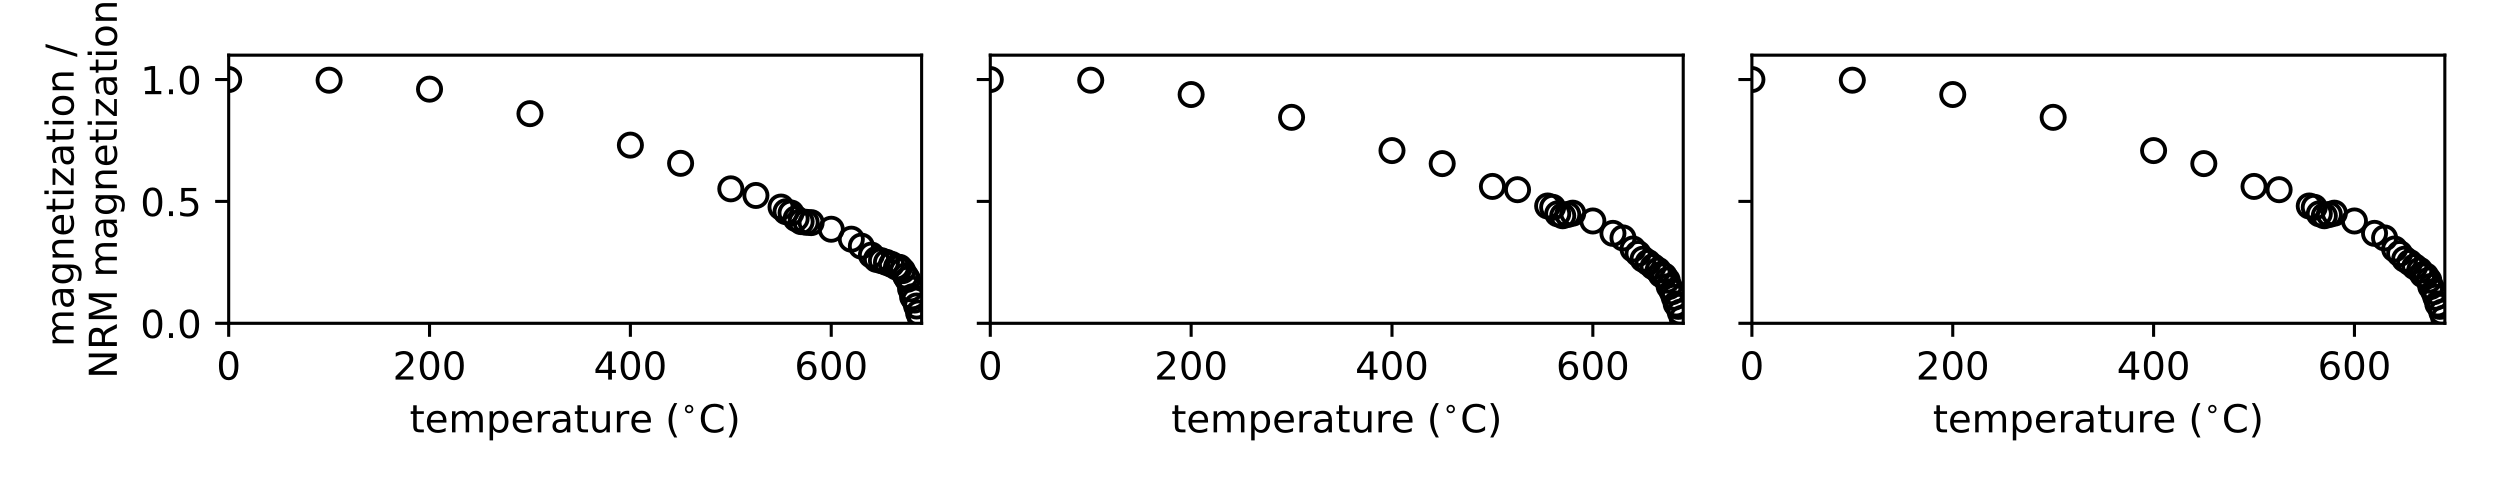 <?xml version="1.0" encoding="utf-8" standalone="no"?>
<!DOCTYPE svg PUBLIC "-//W3C//DTD SVG 1.1//EN"
  "http://www.w3.org/Graphics/SVG/1.1/DTD/svg11.dtd">
<!-- Created with matplotlib (http://matplotlib.org/) -->
<svg height="129.6pt" version="1.1" viewBox="0 0 648 129.6" width="648pt" xmlns="http://www.w3.org/2000/svg" xmlns:xlink="http://www.w3.org/1999/xlink">
 <defs>
  <style type="text/css">
*{stroke-linecap:butt;stroke-linejoin:round;}
  </style>
 </defs>
 <g id="figure_1">
  <g id="patch_1">
   <path d="M 0 129.6 
L 648 129.6 
L 648 0 
L 0 0 
z
" style="fill:#ffffff;"/>
  </g>
  <g id="axes_1">
   <g id="patch_2">
    <path d="M 59.275 83.8 
L 238.883 83.8 
L 238.883 14.3 
L 59.275 14.3 
z
" style="fill:#ffffff;"/>
   </g>
   <g id="PathCollection_1">
    <defs>
     <path d="M 0 3 
C 0.796 3 1.559 2.684 2.121 2.121 
C 2.684 1.559 3 0.796 3 0 
C 3 -0.796 2.684 -1.559 2.121 -2.121 
C 1.559 -2.684 0.796 -3 0 -3 
C -0.796 -3 -1.559 -2.684 -2.121 -2.121 
C -2.684 -1.559 -3 -0.796 -3 0 
C -3 0.796 -2.684 1.559 -2.121 2.121 
C -1.559 2.684 -0.796 3 0 3 
z
" id="C0_0_c5beb325ef"/>
    </defs>
    <g clip-path="url(#p0430f14bda)">
     <use style="fill:none;stroke:#000000;" x="59.275" xlink:href="#C0_0_c5beb325ef" y="20.618"/>
    </g>
    <g clip-path="url(#p0430f14bda)">
     <use style="fill:none;stroke:#000000;" x="85.305" xlink:href="#C0_0_c5beb325ef" y="20.79"/>
    </g>
    <g clip-path="url(#p0430f14bda)">
     <use style="fill:none;stroke:#000000;" x="111.335" xlink:href="#C0_0_c5beb325ef" y="23.108"/>
    </g>
    <g clip-path="url(#p0430f14bda)">
     <use style="fill:none;stroke:#000000;" x="137.366" xlink:href="#C0_0_c5beb325ef" y="29.46"/>
    </g>
    <g clip-path="url(#p0430f14bda)">
     <use style="fill:none;stroke:#000000;" x="163.396" xlink:href="#C0_0_c5beb325ef" y="37.615"/>
    </g>
    <g clip-path="url(#p0430f14bda)">
     <use style="fill:none;stroke:#000000;" x="176.411" xlink:href="#C0_0_c5beb325ef" y="42.337"/>
    </g>
    <g clip-path="url(#p0430f14bda)">
     <use style="fill:none;stroke:#000000;" x="189.426" xlink:href="#C0_0_c5beb325ef" y="48.947"/>
    </g>
    <g clip-path="url(#p0430f14bda)">
     <use style="fill:none;stroke:#000000;" x="195.934" xlink:href="#C0_0_c5beb325ef" y="50.664"/>
    </g>
    <g clip-path="url(#p0430f14bda)">
     <use style="fill:none;stroke:#000000;" x="202.441" xlink:href="#C0_0_c5beb325ef" y="53.668"/>
    </g>
    <g clip-path="url(#p0430f14bda)">
     <use style="fill:none;stroke:#000000;" x="203.743" xlink:href="#C0_0_c5beb325ef" y="54.87"/>
    </g>
    <g clip-path="url(#p0430f14bda)">
     <use style="fill:none;stroke:#000000;" x="205.044" xlink:href="#C0_0_c5beb325ef" y="55.214"/>
    </g>
    <g clip-path="url(#p0430f14bda)">
     <use style="fill:none;stroke:#000000;" x="206.346" xlink:href="#C0_0_c5beb325ef" y="56.673"/>
    </g>
    <g clip-path="url(#p0430f14bda)">
     <use style="fill:none;stroke:#000000;" x="207.647" xlink:href="#C0_0_c5beb325ef" y="57.446"/>
    </g>
    <g clip-path="url(#p0430f14bda)">
     <use style="fill:none;stroke:#000000;" x="208.949" xlink:href="#C0_0_c5beb325ef" y="57.617"/>
    </g>
    <g clip-path="url(#p0430f14bda)">
     <use style="fill:none;stroke:#000000;" x="210.25" xlink:href="#C0_0_c5beb325ef" y="57.703"/>
    </g>
    <g clip-path="url(#p0430f14bda)">
     <use style="fill:none;stroke:#000000;" x="215.456" xlink:href="#C0_0_c5beb325ef" y="59.42"/>
    </g>
    <g clip-path="url(#p0430f14bda)">
     <use style="fill:none;stroke:#000000;" x="220.662" xlink:href="#C0_0_c5beb325ef" y="61.995"/>
    </g>
    <g clip-path="url(#p0430f14bda)">
     <use style="fill:none;stroke:#000000;" x="223.265" xlink:href="#C0_0_c5beb325ef" y="63.798"/>
    </g>
    <g clip-path="url(#p0430f14bda)">
     <use style="fill:none;stroke:#000000;" x="225.868" xlink:href="#C0_0_c5beb325ef" y="66.116"/>
    </g>
    <g clip-path="url(#p0430f14bda)">
     <use style="fill:none;stroke:#000000;" x="227.17" xlink:href="#C0_0_c5beb325ef" y="67.232"/>
    </g>
    <g clip-path="url(#p0430f14bda)">
     <use style="fill:none;stroke:#000000;" x="228.471" xlink:href="#C0_0_c5beb325ef" y="67.575"/>
    </g>
    <g clip-path="url(#p0430f14bda)">
     <use style="fill:none;stroke:#000000;" x="229.773" xlink:href="#C0_0_c5beb325ef" y="68.005"/>
    </g>
    <g clip-path="url(#p0430f14bda)">
     <use style="fill:none;stroke:#000000;" x="231.074" xlink:href="#C0_0_c5beb325ef" y="68.52"/>
    </g>
    <g clip-path="url(#p0430f14bda)">
     <use style="fill:none;stroke:#000000;" x="232.376" xlink:href="#C0_0_c5beb325ef" y="69.206"/>
    </g>
    <g clip-path="url(#p0430f14bda)">
     <use style="fill:none;stroke:#000000;" x="233.157" xlink:href="#C0_0_c5beb325ef" y="69.292"/>
    </g>
    <g clip-path="url(#p0430f14bda)">
     <use style="fill:none;stroke:#000000;" x="233.938" xlink:href="#C0_0_c5beb325ef" y="70.151"/>
    </g>
    <g clip-path="url(#p0430f14bda)">
     <use style="fill:none;stroke:#000000;" x="234.719" xlink:href="#C0_0_c5beb325ef" y="71.524"/>
    </g>
    <g clip-path="url(#p0430f14bda)">
     <use style="fill:none;stroke:#000000;" x="235.239" xlink:href="#C0_0_c5beb325ef" y="72.383"/>
    </g>
    <g clip-path="url(#p0430f14bda)">
     <use style="fill:none;stroke:#000000;" x="236.02" xlink:href="#C0_0_c5beb325ef" y="74.872"/>
    </g>
    <g clip-path="url(#p0430f14bda)">
     <use style="fill:none;stroke:#000000;" x="236.541" xlink:href="#C0_0_c5beb325ef" y="76.924"/>
    </g>
    <g clip-path="url(#p0430f14bda)">
     <use style="fill:none;stroke:#000000;" x="237.061" xlink:href="#C0_0_c5beb325ef" y="77.774"/>
    </g>
    <g clip-path="url(#p0430f14bda)">
     <use style="fill:none;stroke:#000000;" x="237.582" xlink:href="#C0_0_c5beb325ef" y="79.319"/>
    </g>
    <g clip-path="url(#p0430f14bda)">
     <use style="fill:none;stroke:#000000;" x="238.102" xlink:href="#C0_0_c5beb325ef" y="81.13"/>
    </g>
    <g clip-path="url(#p0430f14bda)">
     <use style="fill:none;stroke:#000000;" x="238.623" xlink:href="#C0_0_c5beb325ef" y="82.547"/>
    </g>
   </g>
   <g id="matplotlib.axis_1">
    <g id="xtick_1">
     <g id="line2d_1">
      <defs>
       <path d="M 0 0 
L 0 3.5 
" id="m126bfa8253" style="stroke:#000000;stroke-width:0.8;"/>
      </defs>
      <g>
       <use style="stroke:#000000;stroke-width:0.8;" x="59.275" xlink:href="#m126bfa8253" y="83.8"/>
      </g>
     </g>
     <g id="text_1">
      <!-- 0 -->
      <defs>
       <path d="M 31.781 66.406 
Q 24.172 66.406 20.328 58.906 
Q 16.5 51.422 16.5 36.375 
Q 16.5 21.391 20.328 13.891 
Q 24.172 6.391 31.781 6.391 
Q 39.453 6.391 43.281 13.891 
Q 47.125 21.391 47.125 36.375 
Q 47.125 51.422 43.281 58.906 
Q 39.453 66.406 31.781 66.406 
z
M 31.781 74.219 
Q 44.047 74.219 50.516 64.516 
Q 56.984 54.828 56.984 36.375 
Q 56.984 17.969 50.516 8.266 
Q 44.047 -1.422 31.781 -1.422 
Q 19.531 -1.422 13.062 8.266 
Q 6.594 17.969 6.594 36.375 
Q 6.594 54.828 13.062 64.516 
Q 19.531 74.219 31.781 74.219 
z
" id="DejaVuSans-30"/>
      </defs>
      <g transform="translate(56.094 98.398)scale(0.1 -0.1)">
       <use xlink:href="#DejaVuSans-30"/>
      </g>
     </g>
    </g>
    <g id="xtick_2">
     <g id="line2d_2">
      <g>
       <use style="stroke:#000000;stroke-width:0.8;" x="111.335" xlink:href="#m126bfa8253" y="83.8"/>
      </g>
     </g>
     <g id="text_2">
      <!-- 200 -->
      <defs>
       <path d="M 19.188 8.297 
L 53.609 8.297 
L 53.609 0 
L 7.328 0 
L 7.328 8.297 
Q 12.938 14.109 22.625 23.891 
Q 32.328 33.688 34.812 36.531 
Q 39.547 41.844 41.422 45.531 
Q 43.312 49.219 43.312 52.781 
Q 43.312 58.594 39.234 62.25 
Q 35.156 65.922 28.609 65.922 
Q 23.969 65.922 18.812 64.312 
Q 13.672 62.703 7.812 59.422 
L 7.812 69.391 
Q 13.766 71.781 18.938 73 
Q 24.125 74.219 28.422 74.219 
Q 39.75 74.219 46.484 68.547 
Q 53.219 62.891 53.219 53.422 
Q 53.219 48.922 51.531 44.891 
Q 49.859 40.875 45.406 35.406 
Q 44.188 33.984 37.641 27.219 
Q 31.109 20.453 19.188 8.297 
z
" id="DejaVuSans-32"/>
      </defs>
      <g transform="translate(101.792 98.398)scale(0.1 -0.1)">
       <use xlink:href="#DejaVuSans-32"/>
       <use x="63.623" xlink:href="#DejaVuSans-30"/>
       <use x="127.246" xlink:href="#DejaVuSans-30"/>
      </g>
     </g>
    </g>
    <g id="xtick_3">
     <g id="line2d_3">
      <g>
       <use style="stroke:#000000;stroke-width:0.8;" x="163.396" xlink:href="#m126bfa8253" y="83.8"/>
      </g>
     </g>
     <g id="text_3">
      <!-- 400 -->
      <defs>
       <path d="M 37.797 64.312 
L 12.891 25.391 
L 37.797 25.391 
z
M 35.203 72.906 
L 47.609 72.906 
L 47.609 25.391 
L 58.016 25.391 
L 58.016 17.188 
L 47.609 17.188 
L 47.609 0 
L 37.797 0 
L 37.797 17.188 
L 4.891 17.188 
L 4.891 26.703 
z
" id="DejaVuSans-34"/>
      </defs>
      <g transform="translate(153.852 98.398)scale(0.1 -0.1)">
       <use xlink:href="#DejaVuSans-34"/>
       <use x="63.623" xlink:href="#DejaVuSans-30"/>
       <use x="127.246" xlink:href="#DejaVuSans-30"/>
      </g>
     </g>
    </g>
    <g id="xtick_4">
     <g id="line2d_4">
      <g>
       <use style="stroke:#000000;stroke-width:0.8;" x="215.456" xlink:href="#m126bfa8253" y="83.8"/>
      </g>
     </g>
     <g id="text_4">
      <!-- 600 -->
      <defs>
       <path d="M 33.016 40.375 
Q 26.375 40.375 22.484 35.828 
Q 18.609 31.297 18.609 23.391 
Q 18.609 15.531 22.484 10.953 
Q 26.375 6.391 33.016 6.391 
Q 39.656 6.391 43.531 10.953 
Q 47.406 15.531 47.406 23.391 
Q 47.406 31.297 43.531 35.828 
Q 39.656 40.375 33.016 40.375 
z
M 52.594 71.297 
L 52.594 62.312 
Q 48.875 64.062 45.094 64.984 
Q 41.312 65.922 37.594 65.922 
Q 27.828 65.922 22.672 59.328 
Q 17.531 52.734 16.797 39.406 
Q 19.672 43.656 24.016 45.922 
Q 28.375 48.188 33.594 48.188 
Q 44.578 48.188 50.953 41.516 
Q 57.328 34.859 57.328 23.391 
Q 57.328 12.156 50.688 5.359 
Q 44.047 -1.422 33.016 -1.422 
Q 20.359 -1.422 13.672 8.266 
Q 6.984 17.969 6.984 36.375 
Q 6.984 53.656 15.188 63.938 
Q 23.391 74.219 37.203 74.219 
Q 40.922 74.219 44.703 73.484 
Q 48.484 72.75 52.594 71.297 
z
" id="DejaVuSans-36"/>
      </defs>
      <g transform="translate(205.912 98.398)scale(0.1 -0.1)">
       <use xlink:href="#DejaVuSans-36"/>
       <use x="63.623" xlink:href="#DejaVuSans-30"/>
       <use x="127.246" xlink:href="#DejaVuSans-30"/>
      </g>
     </g>
    </g>
    <g id="text_5">
     <!-- temperature ($^{\circ}$C) -->
     <defs>
      <path d="M 18.312 70.219 
L 18.312 54.688 
L 36.812 54.688 
L 36.812 47.703 
L 18.312 47.703 
L 18.312 18.016 
Q 18.312 11.328 20.141 9.422 
Q 21.969 7.516 27.594 7.516 
L 36.812 7.516 
L 36.812 0 
L 27.594 0 
Q 17.188 0 13.234 3.875 
Q 9.281 7.766 9.281 18.016 
L 9.281 47.703 
L 2.688 47.703 
L 2.688 54.688 
L 9.281 54.688 
L 9.281 70.219 
z
" id="DejaVuSans-74"/>
      <path d="M 56.203 29.594 
L 56.203 25.203 
L 14.891 25.203 
Q 15.484 15.922 20.484 11.062 
Q 25.484 6.203 34.422 6.203 
Q 39.594 6.203 44.453 7.469 
Q 49.312 8.734 54.109 11.281 
L 54.109 2.781 
Q 49.266 0.734 44.188 -0.344 
Q 39.109 -1.422 33.891 -1.422 
Q 20.797 -1.422 13.156 6.188 
Q 5.516 13.812 5.516 26.812 
Q 5.516 40.234 12.766 48.109 
Q 20.016 56 32.328 56 
Q 43.359 56 49.781 48.891 
Q 56.203 41.797 56.203 29.594 
z
M 47.219 32.234 
Q 47.125 39.594 43.094 43.984 
Q 39.062 48.391 32.422 48.391 
Q 24.906 48.391 20.391 44.141 
Q 15.875 39.891 15.188 32.172 
z
" id="DejaVuSans-65"/>
      <path d="M 52 44.188 
Q 55.375 50.25 60.062 53.125 
Q 64.75 56 71.094 56 
Q 79.641 56 84.281 50.016 
Q 88.922 44.047 88.922 33.016 
L 88.922 0 
L 79.891 0 
L 79.891 32.719 
Q 79.891 40.578 77.094 44.375 
Q 74.312 48.188 68.609 48.188 
Q 61.625 48.188 57.562 43.547 
Q 53.516 38.922 53.516 30.906 
L 53.516 0 
L 44.484 0 
L 44.484 32.719 
Q 44.484 40.625 41.703 44.406 
Q 38.922 48.188 33.109 48.188 
Q 26.219 48.188 22.156 43.531 
Q 18.109 38.875 18.109 30.906 
L 18.109 0 
L 9.078 0 
L 9.078 54.688 
L 18.109 54.688 
L 18.109 46.188 
Q 21.188 51.219 25.484 53.609 
Q 29.781 56 35.688 56 
Q 41.656 56 45.828 52.969 
Q 50 49.953 52 44.188 
z
" id="DejaVuSans-6d"/>
      <path d="M 18.109 8.203 
L 18.109 -20.797 
L 9.078 -20.797 
L 9.078 54.688 
L 18.109 54.688 
L 18.109 46.391 
Q 20.953 51.266 25.266 53.625 
Q 29.594 56 35.594 56 
Q 45.562 56 51.781 48.094 
Q 58.016 40.188 58.016 27.297 
Q 58.016 14.406 51.781 6.484 
Q 45.562 -1.422 35.594 -1.422 
Q 29.594 -1.422 25.266 0.953 
Q 20.953 3.328 18.109 8.203 
z
M 48.688 27.297 
Q 48.688 37.203 44.609 42.844 
Q 40.531 48.484 33.406 48.484 
Q 26.266 48.484 22.188 42.844 
Q 18.109 37.203 18.109 27.297 
Q 18.109 17.391 22.188 11.75 
Q 26.266 6.109 33.406 6.109 
Q 40.531 6.109 44.609 11.75 
Q 48.688 17.391 48.688 27.297 
z
" id="DejaVuSans-70"/>
      <path d="M 41.109 46.297 
Q 39.594 47.172 37.812 47.578 
Q 36.031 48 33.891 48 
Q 26.266 48 22.188 43.047 
Q 18.109 38.094 18.109 28.812 
L 18.109 0 
L 9.078 0 
L 9.078 54.688 
L 18.109 54.688 
L 18.109 46.188 
Q 20.953 51.172 25.484 53.578 
Q 30.031 56 36.531 56 
Q 37.453 56 38.578 55.875 
Q 39.703 55.766 41.062 55.516 
z
" id="DejaVuSans-72"/>
      <path d="M 34.281 27.484 
Q 23.391 27.484 19.188 25 
Q 14.984 22.516 14.984 16.5 
Q 14.984 11.719 18.141 8.906 
Q 21.297 6.109 26.703 6.109 
Q 34.188 6.109 38.703 11.406 
Q 43.219 16.703 43.219 25.484 
L 43.219 27.484 
z
M 52.203 31.203 
L 52.203 0 
L 43.219 0 
L 43.219 8.297 
Q 40.141 3.328 35.547 0.953 
Q 30.953 -1.422 24.312 -1.422 
Q 15.922 -1.422 10.953 3.297 
Q 6 8.016 6 15.922 
Q 6 25.141 12.172 29.828 
Q 18.359 34.516 30.609 34.516 
L 43.219 34.516 
L 43.219 35.406 
Q 43.219 41.609 39.141 45 
Q 35.062 48.391 27.688 48.391 
Q 23 48.391 18.547 47.266 
Q 14.109 46.141 10.016 43.891 
L 10.016 52.203 
Q 14.938 54.109 19.578 55.047 
Q 24.219 56 28.609 56 
Q 40.484 56 46.344 49.844 
Q 52.203 43.703 52.203 31.203 
z
" id="DejaVuSans-61"/>
      <path d="M 8.5 21.578 
L 8.5 54.688 
L 17.484 54.688 
L 17.484 21.922 
Q 17.484 14.156 20.5 10.266 
Q 23.531 6.391 29.594 6.391 
Q 36.859 6.391 41.078 11.031 
Q 45.312 15.672 45.312 23.688 
L 45.312 54.688 
L 54.297 54.688 
L 54.297 0 
L 45.312 0 
L 45.312 8.406 
Q 42.047 3.422 37.719 1 
Q 33.406 -1.422 27.688 -1.422 
Q 18.266 -1.422 13.375 4.438 
Q 8.5 10.297 8.5 21.578 
z
M 31.109 56 
z
" id="DejaVuSans-75"/>
      <path id="DejaVuSans-20"/>
      <path d="M 31 75.875 
Q 24.469 64.656 21.281 53.656 
Q 18.109 42.672 18.109 31.391 
Q 18.109 20.125 21.312 9.062 
Q 24.516 -2 31 -13.188 
L 23.188 -13.188 
Q 15.875 -1.703 12.234 9.375 
Q 8.594 20.453 8.594 31.391 
Q 8.594 42.281 12.203 53.312 
Q 15.828 64.359 23.188 75.875 
z
" id="DejaVuSans-28"/>
      <path d="M 31.25 40.922 
Q 27.344 40.922 24.656 38.203 
Q 21.969 35.5 21.969 31.594 
Q 21.969 27.734 24.656 25.078 
Q 27.344 22.422 31.25 22.422 
Q 35.156 22.422 37.844 25.078 
Q 40.531 27.734 40.531 31.594 
Q 40.531 35.453 37.812 38.188 
Q 35.109 40.922 31.25 40.922 
z
M 31.25 47.219 
Q 34.375 47.219 37.25 46.016 
Q 40.141 44.828 42.234 42.578 
Q 44.484 40.391 45.609 37.594 
Q 46.734 34.812 46.734 31.594 
Q 46.734 25.156 42.219 20.688 
Q 37.703 16.219 31.156 16.219 
Q 24.562 16.219 20.156 20.609 
Q 15.766 25 15.766 31.594 
Q 15.766 38.141 20.25 42.672 
Q 24.75 47.219 31.25 47.219 
z
" id="DejaVuSans-2218"/>
      <path d="M 64.406 67.281 
L 64.406 56.891 
Q 59.422 61.531 53.781 63.812 
Q 48.141 66.109 41.797 66.109 
Q 29.297 66.109 22.656 58.469 
Q 16.016 50.828 16.016 36.375 
Q 16.016 21.969 22.656 14.328 
Q 29.297 6.688 41.797 6.688 
Q 48.141 6.688 53.781 8.984 
Q 59.422 11.281 64.406 15.922 
L 64.406 5.609 
Q 59.234 2.094 53.438 0.328 
Q 47.656 -1.422 41.219 -1.422 
Q 24.656 -1.422 15.125 8.703 
Q 5.609 18.844 5.609 36.375 
Q 5.609 53.953 15.125 64.078 
Q 24.656 74.219 41.219 74.219 
Q 47.75 74.219 53.531 72.484 
Q 59.328 70.75 64.406 67.281 
z
" id="DejaVuSans-43"/>
      <path d="M 8.016 75.875 
L 15.828 75.875 
Q 23.141 64.359 26.781 53.312 
Q 30.422 42.281 30.422 31.391 
Q 30.422 20.453 26.781 9.375 
Q 23.141 -1.703 15.828 -13.188 
L 8.016 -13.188 
Q 14.5 -2 17.703 9.062 
Q 20.906 20.125 20.906 31.391 
Q 20.906 42.672 17.703 53.656 
Q 14.5 64.656 8.016 75.875 
z
" id="DejaVuSans-29"/>
     </defs>
     <g transform="translate(106.179 112.078)scale(0.1 -0.1)">
      <use transform="translate(0 0.125)" xlink:href="#DejaVuSans-74"/>
      <use transform="translate(39.209 0.125)" xlink:href="#DejaVuSans-65"/>
      <use transform="translate(100.732 0.125)" xlink:href="#DejaVuSans-6d"/>
      <use transform="translate(198.145 0.125)" xlink:href="#DejaVuSans-70"/>
      <use transform="translate(261.621 0.125)" xlink:href="#DejaVuSans-65"/>
      <use transform="translate(323.145 0.125)" xlink:href="#DejaVuSans-72"/>
      <use transform="translate(364.258 0.125)" xlink:href="#DejaVuSans-61"/>
      <use transform="translate(425.537 0.125)" xlink:href="#DejaVuSans-74"/>
      <use transform="translate(464.746 0.125)" xlink:href="#DejaVuSans-75"/>
      <use transform="translate(528.125 0.125)" xlink:href="#DejaVuSans-72"/>
      <use transform="translate(569.238 0.125)" xlink:href="#DejaVuSans-65"/>
      <use transform="translate(630.762 0.125)" xlink:href="#DejaVuSans-20"/>
      <use transform="translate(662.549 0.125)" xlink:href="#DejaVuSans-28"/>
      <use transform="translate(702.52 38.406)scale(0.7)" xlink:href="#DejaVuSans-2218"/>
      <use transform="translate(749.072 0.125)" xlink:href="#DejaVuSans-43"/>
      <use transform="translate(818.896 0.125)" xlink:href="#DejaVuSans-29"/>
     </g>
    </g>
   </g>
   <g id="matplotlib.axis_2">
    <g id="ytick_1">
     <g id="line2d_5">
      <defs>
       <path d="M 0 0 
L -3.5 0 
" id="m507451f604" style="stroke:#000000;stroke-width:0.8;"/>
      </defs>
      <g>
       <use style="stroke:#000000;stroke-width:0.8;" x="59.275" xlink:href="#m507451f604" y="83.8"/>
      </g>
     </g>
     <g id="text_6">
      <!-- 0.0 -->
      <defs>
       <path d="M 10.688 12.406 
L 21 12.406 
L 21 0 
L 10.688 0 
z
" id="DejaVuSans-2e"/>
      </defs>
      <g transform="translate(36.372 87.599)scale(0.1 -0.1)">
       <use xlink:href="#DejaVuSans-30"/>
       <use x="63.623" xlink:href="#DejaVuSans-2e"/>
       <use x="95.41" xlink:href="#DejaVuSans-30"/>
      </g>
     </g>
    </g>
    <g id="ytick_2">
     <g id="line2d_6">
      <g>
       <use style="stroke:#000000;stroke-width:0.8;" x="59.275" xlink:href="#m507451f604" y="52.209"/>
      </g>
     </g>
     <g id="text_7">
      <!-- 0.5 -->
      <defs>
       <path d="M 10.797 72.906 
L 49.516 72.906 
L 49.516 64.594 
L 19.828 64.594 
L 19.828 46.734 
Q 21.969 47.469 24.109 47.828 
Q 26.266 48.188 28.422 48.188 
Q 40.625 48.188 47.75 41.5 
Q 54.891 34.812 54.891 23.391 
Q 54.891 11.625 47.562 5.094 
Q 40.234 -1.422 26.906 -1.422 
Q 22.312 -1.422 17.547 -0.641 
Q 12.797 0.141 7.719 1.703 
L 7.719 11.625 
Q 12.109 9.234 16.797 8.062 
Q 21.484 6.891 26.703 6.891 
Q 35.156 6.891 40.078 11.328 
Q 45.016 15.766 45.016 23.391 
Q 45.016 31 40.078 35.438 
Q 35.156 39.891 26.703 39.891 
Q 22.75 39.891 18.812 39.016 
Q 14.891 38.141 10.797 36.281 
z
" id="DejaVuSans-35"/>
      </defs>
      <g transform="translate(36.372 56.008)scale(0.1 -0.1)">
       <use xlink:href="#DejaVuSans-30"/>
       <use x="63.623" xlink:href="#DejaVuSans-2e"/>
       <use x="95.41" xlink:href="#DejaVuSans-35"/>
      </g>
     </g>
    </g>
    <g id="ytick_3">
     <g id="line2d_7">
      <g>
       <use style="stroke:#000000;stroke-width:0.8;" x="59.275" xlink:href="#m507451f604" y="20.618"/>
      </g>
     </g>
     <g id="text_8">
      <!-- 1.0 -->
      <defs>
       <path d="M 12.406 8.297 
L 28.516 8.297 
L 28.516 63.922 
L 10.984 60.406 
L 10.984 69.391 
L 28.422 72.906 
L 38.281 72.906 
L 38.281 8.297 
L 54.391 8.297 
L 54.391 0 
L 12.406 0 
z
" id="DejaVuSans-31"/>
      </defs>
      <g transform="translate(36.372 24.417)scale(0.1 -0.1)">
       <use xlink:href="#DejaVuSans-31"/>
       <use x="63.623" xlink:href="#DejaVuSans-2e"/>
       <use x="95.41" xlink:href="#DejaVuSans-30"/>
      </g>
     </g>
    </g>
    <g id="text_9">
     <!-- magnetization /  -->
     <defs>
      <path d="M 45.406 27.984 
Q 45.406 37.75 41.375 43.109 
Q 37.359 48.484 30.078 48.484 
Q 22.859 48.484 18.828 43.109 
Q 14.797 37.75 14.797 27.984 
Q 14.797 18.266 18.828 12.891 
Q 22.859 7.516 30.078 7.516 
Q 37.359 7.516 41.375 12.891 
Q 45.406 18.266 45.406 27.984 
z
M 54.391 6.781 
Q 54.391 -7.172 48.188 -13.984 
Q 42 -20.797 29.203 -20.797 
Q 24.469 -20.797 20.266 -20.094 
Q 16.062 -19.391 12.109 -17.922 
L 12.109 -9.188 
Q 16.062 -11.328 19.922 -12.344 
Q 23.781 -13.375 27.781 -13.375 
Q 36.625 -13.375 41.016 -8.766 
Q 45.406 -4.156 45.406 5.172 
L 45.406 9.625 
Q 42.625 4.781 38.281 2.391 
Q 33.938 0 27.875 0 
Q 17.828 0 11.672 7.656 
Q 5.516 15.328 5.516 27.984 
Q 5.516 40.672 11.672 48.328 
Q 17.828 56 27.875 56 
Q 33.938 56 38.281 53.609 
Q 42.625 51.219 45.406 46.391 
L 45.406 54.688 
L 54.391 54.688 
z
" id="DejaVuSans-67"/>
      <path d="M 54.891 33.016 
L 54.891 0 
L 45.906 0 
L 45.906 32.719 
Q 45.906 40.484 42.875 44.328 
Q 39.844 48.188 33.797 48.188 
Q 26.516 48.188 22.312 43.547 
Q 18.109 38.922 18.109 30.906 
L 18.109 0 
L 9.078 0 
L 9.078 54.688 
L 18.109 54.688 
L 18.109 46.188 
Q 21.344 51.125 25.703 53.562 
Q 30.078 56 35.797 56 
Q 45.219 56 50.047 50.172 
Q 54.891 44.344 54.891 33.016 
z
" id="DejaVuSans-6e"/>
      <path d="M 9.422 54.688 
L 18.406 54.688 
L 18.406 0 
L 9.422 0 
z
M 9.422 75.984 
L 18.406 75.984 
L 18.406 64.594 
L 9.422 64.594 
z
" id="DejaVuSans-69"/>
      <path d="M 5.516 54.688 
L 48.188 54.688 
L 48.188 46.484 
L 14.406 7.172 
L 48.188 7.172 
L 48.188 0 
L 4.297 0 
L 4.297 8.203 
L 38.094 47.516 
L 5.516 47.516 
z
" id="DejaVuSans-7a"/>
      <path d="M 30.609 48.391 
Q 23.391 48.391 19.188 42.75 
Q 14.984 37.109 14.984 27.297 
Q 14.984 17.484 19.156 11.844 
Q 23.344 6.203 30.609 6.203 
Q 37.797 6.203 41.984 11.859 
Q 46.188 17.531 46.188 27.297 
Q 46.188 37.016 41.984 42.703 
Q 37.797 48.391 30.609 48.391 
z
M 30.609 56 
Q 42.328 56 49.016 48.375 
Q 55.719 40.766 55.719 27.297 
Q 55.719 13.875 49.016 6.219 
Q 42.328 -1.422 30.609 -1.422 
Q 18.844 -1.422 12.172 6.219 
Q 5.516 13.875 5.516 27.297 
Q 5.516 40.766 12.172 48.375 
Q 18.844 56 30.609 56 
z
" id="DejaVuSans-6f"/>
      <path d="M 25.391 72.906 
L 33.688 72.906 
L 8.297 -9.281 
L 0 -9.281 
z
" id="DejaVuSans-2f"/>
     </defs>
     <g transform="translate(19.094 89.881)rotate(-90)scale(0.1 -0.1)">
      <use xlink:href="#DejaVuSans-6d"/>
      <use x="97.412" xlink:href="#DejaVuSans-61"/>
      <use x="158.691" xlink:href="#DejaVuSans-67"/>
      <use x="222.168" xlink:href="#DejaVuSans-6e"/>
      <use x="285.547" xlink:href="#DejaVuSans-65"/>
      <use x="347.07" xlink:href="#DejaVuSans-74"/>
      <use x="386.279" xlink:href="#DejaVuSans-69"/>
      <use x="414.062" xlink:href="#DejaVuSans-7a"/>
      <use x="466.553" xlink:href="#DejaVuSans-61"/>
      <use x="527.832" xlink:href="#DejaVuSans-74"/>
      <use x="567.041" xlink:href="#DejaVuSans-69"/>
      <use x="594.824" xlink:href="#DejaVuSans-6f"/>
      <use x="656.006" xlink:href="#DejaVuSans-6e"/>
      <use x="719.385" xlink:href="#DejaVuSans-20"/>
      <use x="751.172" xlink:href="#DejaVuSans-2f"/>
      <use x="784.863" xlink:href="#DejaVuSans-20"/>
     </g>
     <!-- NRM magnetization -->
     <defs>
      <path d="M 9.812 72.906 
L 23.094 72.906 
L 55.422 11.922 
L 55.422 72.906 
L 64.984 72.906 
L 64.984 0 
L 51.703 0 
L 19.391 60.984 
L 19.391 0 
L 9.812 0 
z
" id="DejaVuSans-4e"/>
      <path d="M 44.391 34.188 
Q 47.562 33.109 50.562 29.594 
Q 53.562 26.078 56.594 19.922 
L 66.609 0 
L 56 0 
L 46.688 18.703 
Q 43.062 26.031 39.672 28.422 
Q 36.281 30.812 30.422 30.812 
L 19.672 30.812 
L 19.672 0 
L 9.812 0 
L 9.812 72.906 
L 32.078 72.906 
Q 44.578 72.906 50.734 67.672 
Q 56.891 62.453 56.891 51.906 
Q 56.891 45.016 53.688 40.469 
Q 50.484 35.938 44.391 34.188 
z
M 19.672 64.797 
L 19.672 38.922 
L 32.078 38.922 
Q 39.203 38.922 42.844 42.219 
Q 46.484 45.516 46.484 51.906 
Q 46.484 58.297 42.844 61.547 
Q 39.203 64.797 32.078 64.797 
z
" id="DejaVuSans-52"/>
      <path d="M 9.812 72.906 
L 24.516 72.906 
L 43.109 23.297 
L 61.812 72.906 
L 76.516 72.906 
L 76.516 0 
L 66.891 0 
L 66.891 64.016 
L 48.094 14.016 
L 38.188 14.016 
L 19.391 64.016 
L 19.391 0 
L 9.812 0 
z
" id="DejaVuSans-4d"/>
     </defs>
     <g transform="translate(30.292 98.137)rotate(-90)scale(0.1 -0.1)">
      <use xlink:href="#DejaVuSans-4e"/>
      <use x="74.805" xlink:href="#DejaVuSans-52"/>
      <use x="144.287" xlink:href="#DejaVuSans-4d"/>
      <use x="230.566" xlink:href="#DejaVuSans-20"/>
      <use x="262.354" xlink:href="#DejaVuSans-6d"/>
      <use x="359.766" xlink:href="#DejaVuSans-61"/>
      <use x="421.045" xlink:href="#DejaVuSans-67"/>
      <use x="484.521" xlink:href="#DejaVuSans-6e"/>
      <use x="547.9" xlink:href="#DejaVuSans-65"/>
      <use x="609.424" xlink:href="#DejaVuSans-74"/>
      <use x="648.633" xlink:href="#DejaVuSans-69"/>
      <use x="676.416" xlink:href="#DejaVuSans-7a"/>
      <use x="728.906" xlink:href="#DejaVuSans-61"/>
      <use x="790.186" xlink:href="#DejaVuSans-74"/>
      <use x="829.395" xlink:href="#DejaVuSans-69"/>
      <use x="857.178" xlink:href="#DejaVuSans-6f"/>
      <use x="918.359" xlink:href="#DejaVuSans-6e"/>
     </g>
    </g>
   </g>
   <g id="patch_3">
    <path d="M 59.275 83.8 
L 59.275 14.3 
" style="fill:none;stroke:#000000;stroke-linecap:square;stroke-linejoin:miter;stroke-width:0.8;"/>
   </g>
   <g id="patch_4">
    <path d="M 238.883 83.8 
L 238.883 14.3 
" style="fill:none;stroke:#000000;stroke-linecap:square;stroke-linejoin:miter;stroke-width:0.8;"/>
   </g>
   <g id="patch_5">
    <path d="M 59.275 83.8 
L 238.883 83.8 
" style="fill:none;stroke:#000000;stroke-linecap:square;stroke-linejoin:miter;stroke-width:0.8;"/>
   </g>
   <g id="patch_6">
    <path d="M 59.275 14.3 
L 238.883 14.3 
" style="fill:none;stroke:#000000;stroke-linecap:square;stroke-linejoin:miter;stroke-width:0.8;"/>
   </g>
  </g>
  <g id="axes_2">
   <g id="patch_7">
    <path d="M 256.683 83.8 
L 436.292 83.8 
L 436.292 14.3 
L 256.683 14.3 
z
" style="fill:#ffffff;"/>
   </g>
   <g id="PathCollection_2">
    <defs>
     <path d="M 0 3 
C 0.796 3 1.559 2.684 2.121 2.121 
C 2.684 1.559 3 0.796 3 0 
C 3 -0.796 2.684 -1.559 2.121 -2.121 
C 1.559 -2.684 0.796 -3 0 -3 
C -0.796 -3 -1.559 -2.684 -2.121 -2.121 
C -2.684 -1.559 -3 -0.796 -3 0 
C -3 0.796 -2.684 1.559 -2.121 2.121 
C -1.559 2.684 -0.796 3 0 3 
z
" id="C1_0_9601c6e1a3"/>
    </defs>
    <g clip-path="url(#p76619086dc)">
     <use style="fill:none;stroke:#000000;" x="256.683" xlink:href="#C1_0_9601c6e1a3" y="20.618"/>
    </g>
    <g clip-path="url(#p76619086dc)">
     <use style="fill:none;stroke:#000000;" x="282.714" xlink:href="#C1_0_9601c6e1a3" y="20.787"/>
    </g>
    <g clip-path="url(#p76619086dc)">
     <use style="fill:none;stroke:#000000;" x="308.744" xlink:href="#C1_0_9601c6e1a3" y="24.504"/>
    </g>
    <g clip-path="url(#p76619086dc)">
     <use style="fill:none;stroke:#000000;" x="334.774" xlink:href="#C1_0_9601c6e1a3" y="30.416"/>
    </g>
    <g clip-path="url(#p76619086dc)">
     <use style="fill:none;stroke:#000000;" x="360.804" xlink:href="#C1_0_9601c6e1a3" y="39.032"/>
    </g>
    <g clip-path="url(#p76619086dc)">
     <use style="fill:none;stroke:#000000;" x="373.819" xlink:href="#C1_0_9601c6e1a3" y="42.411"/>
    </g>
    <g clip-path="url(#p76619086dc)">
     <use style="fill:none;stroke:#000000;" x="386.834" xlink:href="#C1_0_9601c6e1a3" y="48.324"/>
    </g>
    <g clip-path="url(#p76619086dc)">
     <use style="fill:none;stroke:#000000;" x="393.342" xlink:href="#C1_0_9601c6e1a3" y="49.168"/>
    </g>
    <g clip-path="url(#p76619086dc)">
     <use style="fill:none;stroke:#000000;" x="401.151" xlink:href="#C1_0_9601c6e1a3" y="53.392"/>
    </g>
    <g clip-path="url(#p76619086dc)">
     <use style="fill:none;stroke:#000000;" x="402.452" xlink:href="#C1_0_9601c6e1a3" y="53.73"/>
    </g>
    <g clip-path="url(#p76619086dc)">
     <use style="fill:none;stroke:#000000;" x="403.754" xlink:href="#C1_0_9601c6e1a3" y="55.419"/>
    </g>
    <g clip-path="url(#p76619086dc)">
     <use style="fill:none;stroke:#000000;" x="405.055" xlink:href="#C1_0_9601c6e1a3" y="55.926"/>
    </g>
    <g clip-path="url(#p76619086dc)">
     <use style="fill:none;stroke:#000000;" x="406.357" xlink:href="#C1_0_9601c6e1a3" y="55.588"/>
    </g>
    <g clip-path="url(#p76619086dc)">
     <use style="fill:none;stroke:#000000;" x="407.658" xlink:href="#C1_0_9601c6e1a3" y="55.25"/>
    </g>
    <g clip-path="url(#p76619086dc)">
     <use style="fill:none;stroke:#000000;" x="412.864" xlink:href="#C1_0_9601c6e1a3" y="57.277"/>
    </g>
    <g clip-path="url(#p76619086dc)">
     <use style="fill:none;stroke:#000000;" x="418.071" xlink:href="#C1_0_9601c6e1a3" y="60.487"/>
    </g>
    <g clip-path="url(#p76619086dc)">
     <use style="fill:none;stroke:#000000;" x="420.674" xlink:href="#C1_0_9601c6e1a3" y="61.669"/>
    </g>
    <g clip-path="url(#p76619086dc)">
     <use style="fill:none;stroke:#000000;" x="423.277" xlink:href="#C1_0_9601c6e1a3" y="64.541"/>
    </g>
    <g clip-path="url(#p76619086dc)">
     <use style="fill:none;stroke:#000000;" x="424.578" xlink:href="#C1_0_9601c6e1a3" y="65.724"/>
    </g>
    <g clip-path="url(#p76619086dc)">
     <use style="fill:none;stroke:#000000;" x="425.88" xlink:href="#C1_0_9601c6e1a3" y="67.177"/>
    </g>
    <g clip-path="url(#p76619086dc)">
     <use style="fill:none;stroke:#000000;" x="427.181" xlink:href="#C1_0_9601c6e1a3" y="68.038"/>
    </g>
    <g clip-path="url(#p76619086dc)">
     <use style="fill:none;stroke:#000000;" x="428.483" xlink:href="#C1_0_9601c6e1a3" y="69.12"/>
    </g>
    <g clip-path="url(#p76619086dc)">
     <use style="fill:none;stroke:#000000;" x="429.784" xlink:href="#C1_0_9601c6e1a3" y="70.049"/>
    </g>
    <g clip-path="url(#p76619086dc)">
     <use style="fill:none;stroke:#000000;" x="430.565" xlink:href="#C1_0_9601c6e1a3" y="71.181"/>
    </g>
    <g clip-path="url(#p76619086dc)">
     <use style="fill:none;stroke:#000000;" x="431.346" xlink:href="#C1_0_9601c6e1a3" y="71.485"/>
    </g>
    <g clip-path="url(#p76619086dc)">
     <use style="fill:none;stroke:#000000;" x="432.127" xlink:href="#C1_0_9601c6e1a3" y="72.616"/>
    </g>
    <g clip-path="url(#p76619086dc)">
     <use style="fill:none;stroke:#000000;" x="432.647" xlink:href="#C1_0_9601c6e1a3" y="74.255"/>
    </g>
    <g clip-path="url(#p76619086dc)">
     <use style="fill:none;stroke:#000000;" x="433.428" xlink:href="#C1_0_9601c6e1a3" y="75.607"/>
    </g>
    <g clip-path="url(#p76619086dc)">
     <use style="fill:none;stroke:#000000;" x="433.949" xlink:href="#C1_0_9601c6e1a3" y="77.043"/>
    </g>
    <g clip-path="url(#p76619086dc)">
     <use style="fill:none;stroke:#000000;" x="434.47" xlink:href="#C1_0_9601c6e1a3" y="78.783"/>
    </g>
    <g clip-path="url(#p76619086dc)">
     <use style="fill:none;stroke:#000000;" x="434.99" xlink:href="#C1_0_9601c6e1a3" y="79.408"/>
    </g>
    <g clip-path="url(#p76619086dc)">
     <use style="fill:none;stroke:#000000;" x="435.511" xlink:href="#C1_0_9601c6e1a3" y="80.928"/>
    </g>
    <g clip-path="url(#p76619086dc)">
     <use style="fill:none;stroke:#000000;" x="436.031" xlink:href="#C1_0_9601c6e1a3" y="82.481"/>
    </g>
   </g>
   <g id="matplotlib.axis_3">
    <g id="xtick_5">
     <g id="line2d_8">
      <g>
       <use style="stroke:#000000;stroke-width:0.8;" x="256.683" xlink:href="#m126bfa8253" y="83.8"/>
      </g>
     </g>
     <g id="text_10">
      <!-- 0 -->
      <g transform="translate(253.502 98.398)scale(0.1 -0.1)">
       <use xlink:href="#DejaVuSans-30"/>
      </g>
     </g>
    </g>
    <g id="xtick_6">
     <g id="line2d_9">
      <g>
       <use style="stroke:#000000;stroke-width:0.8;" x="308.744" xlink:href="#m126bfa8253" y="83.8"/>
      </g>
     </g>
     <g id="text_11">
      <!-- 200 -->
      <g transform="translate(299.2 98.398)scale(0.1 -0.1)">
       <use xlink:href="#DejaVuSans-32"/>
       <use x="63.623" xlink:href="#DejaVuSans-30"/>
       <use x="127.246" xlink:href="#DejaVuSans-30"/>
      </g>
     </g>
    </g>
    <g id="xtick_7">
     <g id="line2d_10">
      <g>
       <use style="stroke:#000000;stroke-width:0.8;" x="360.804" xlink:href="#m126bfa8253" y="83.8"/>
      </g>
     </g>
     <g id="text_12">
      <!-- 400 -->
      <g transform="translate(351.26 98.398)scale(0.1 -0.1)">
       <use xlink:href="#DejaVuSans-34"/>
       <use x="63.623" xlink:href="#DejaVuSans-30"/>
       <use x="127.246" xlink:href="#DejaVuSans-30"/>
      </g>
     </g>
    </g>
    <g id="xtick_8">
     <g id="line2d_11">
      <g>
       <use style="stroke:#000000;stroke-width:0.8;" x="412.864" xlink:href="#m126bfa8253" y="83.8"/>
      </g>
     </g>
     <g id="text_13">
      <!-- 600 -->
      <g transform="translate(403.321 98.398)scale(0.1 -0.1)">
       <use xlink:href="#DejaVuSans-36"/>
       <use x="63.623" xlink:href="#DejaVuSans-30"/>
       <use x="127.246" xlink:href="#DejaVuSans-30"/>
      </g>
     </g>
    </g>
    <g id="text_14">
     <!-- temperature ($^{\circ}$C) -->
     <g transform="translate(303.587 112.078)scale(0.1 -0.1)">
      <use transform="translate(0 0.125)" xlink:href="#DejaVuSans-74"/>
      <use transform="translate(39.209 0.125)" xlink:href="#DejaVuSans-65"/>
      <use transform="translate(100.732 0.125)" xlink:href="#DejaVuSans-6d"/>
      <use transform="translate(198.145 0.125)" xlink:href="#DejaVuSans-70"/>
      <use transform="translate(261.621 0.125)" xlink:href="#DejaVuSans-65"/>
      <use transform="translate(323.145 0.125)" xlink:href="#DejaVuSans-72"/>
      <use transform="translate(364.258 0.125)" xlink:href="#DejaVuSans-61"/>
      <use transform="translate(425.537 0.125)" xlink:href="#DejaVuSans-74"/>
      <use transform="translate(464.746 0.125)" xlink:href="#DejaVuSans-75"/>
      <use transform="translate(528.125 0.125)" xlink:href="#DejaVuSans-72"/>
      <use transform="translate(569.238 0.125)" xlink:href="#DejaVuSans-65"/>
      <use transform="translate(630.762 0.125)" xlink:href="#DejaVuSans-20"/>
      <use transform="translate(662.549 0.125)" xlink:href="#DejaVuSans-28"/>
      <use transform="translate(702.52 38.406)scale(0.7)" xlink:href="#DejaVuSans-2218"/>
      <use transform="translate(749.072 0.125)" xlink:href="#DejaVuSans-43"/>
      <use transform="translate(818.896 0.125)" xlink:href="#DejaVuSans-29"/>
     </g>
    </g>
   </g>
   <g id="matplotlib.axis_4">
    <g id="ytick_4">
     <g id="line2d_12">
      <g>
       <use style="stroke:#000000;stroke-width:0.8;" x="256.683" xlink:href="#m507451f604" y="83.8"/>
      </g>
     </g>
    </g>
    <g id="ytick_5">
     <g id="line2d_13">
      <g>
       <use style="stroke:#000000;stroke-width:0.8;" x="256.683" xlink:href="#m507451f604" y="52.209"/>
      </g>
     </g>
    </g>
    <g id="ytick_6">
     <g id="line2d_14">
      <g>
       <use style="stroke:#000000;stroke-width:0.8;" x="256.683" xlink:href="#m507451f604" y="20.618"/>
      </g>
     </g>
    </g>
   </g>
   <g id="patch_8">
    <path d="M 256.683 83.8 
L 256.683 14.3 
" style="fill:none;stroke:#000000;stroke-linecap:square;stroke-linejoin:miter;stroke-width:0.8;"/>
   </g>
   <g id="patch_9">
    <path d="M 436.292 83.8 
L 436.292 14.3 
" style="fill:none;stroke:#000000;stroke-linecap:square;stroke-linejoin:miter;stroke-width:0.8;"/>
   </g>
   <g id="patch_10">
    <path d="M 256.683 83.8 
L 436.292 83.8 
" style="fill:none;stroke:#000000;stroke-linecap:square;stroke-linejoin:miter;stroke-width:0.8;"/>
   </g>
   <g id="patch_11">
    <path d="M 256.683 14.3 
L 436.292 14.3 
" style="fill:none;stroke:#000000;stroke-linecap:square;stroke-linejoin:miter;stroke-width:0.8;"/>
   </g>
  </g>
  <g id="axes_3">
   <g id="patch_12">
    <path d="M 454.092 83.8 
L 633.7 83.8 
L 633.7 14.3 
L 454.092 14.3 
z
" style="fill:#ffffff;"/>
   </g>
   <g id="PathCollection_3">
    <defs>
     <path d="M 0 3 
C 0.796 3 1.559 2.684 2.121 2.121 
C 2.684 1.559 3 0.796 3 0 
C 3 -0.796 2.684 -1.559 2.121 -2.121 
C 1.559 -2.684 0.796 -3 0 -3 
C -0.796 -3 -1.559 -2.684 -2.121 -2.121 
C -2.684 -1.559 -3 -0.796 -3 0 
C -3 0.796 -2.684 1.559 -2.121 2.121 
C -1.559 2.684 -0.796 3 0 3 
z
" id="C2_0_a0e999d229"/>
    </defs>
    <g clip-path="url(#pe4a0ff4026)">
     <use style="fill:none;stroke:#000000;" x="454.092" xlink:href="#C2_0_a0e999d229" y="20.618"/>
    </g>
    <g clip-path="url(#pe4a0ff4026)">
     <use style="fill:none;stroke:#000000;" x="480.122" xlink:href="#C2_0_a0e999d229" y="20.787"/>
    </g>
    <g clip-path="url(#pe4a0ff4026)">
     <use style="fill:none;stroke:#000000;" x="506.152" xlink:href="#C2_0_a0e999d229" y="24.504"/>
    </g>
    <g clip-path="url(#pe4a0ff4026)">
     <use style="fill:none;stroke:#000000;" x="532.182" xlink:href="#C2_0_a0e999d229" y="30.416"/>
    </g>
    <g clip-path="url(#pe4a0ff4026)">
     <use style="fill:none;stroke:#000000;" x="558.212" xlink:href="#C2_0_a0e999d229" y="39.032"/>
    </g>
    <g clip-path="url(#pe4a0ff4026)">
     <use style="fill:none;stroke:#000000;" x="571.228" xlink:href="#C2_0_a0e999d229" y="42.411"/>
    </g>
    <g clip-path="url(#pe4a0ff4026)">
     <use style="fill:none;stroke:#000000;" x="584.243" xlink:href="#C2_0_a0e999d229" y="48.324"/>
    </g>
    <g clip-path="url(#pe4a0ff4026)">
     <use style="fill:none;stroke:#000000;" x="590.75" xlink:href="#C2_0_a0e999d229" y="49.168"/>
    </g>
    <g clip-path="url(#pe4a0ff4026)">
     <use style="fill:none;stroke:#000000;" x="598.559" xlink:href="#C2_0_a0e999d229" y="53.392"/>
    </g>
    <g clip-path="url(#pe4a0ff4026)">
     <use style="fill:none;stroke:#000000;" x="599.861" xlink:href="#C2_0_a0e999d229" y="53.73"/>
    </g>
    <g clip-path="url(#pe4a0ff4026)">
     <use style="fill:none;stroke:#000000;" x="601.162" xlink:href="#C2_0_a0e999d229" y="55.419"/>
    </g>
    <g clip-path="url(#pe4a0ff4026)">
     <use style="fill:none;stroke:#000000;" x="602.464" xlink:href="#C2_0_a0e999d229" y="55.926"/>
    </g>
    <g clip-path="url(#pe4a0ff4026)">
     <use style="fill:none;stroke:#000000;" x="603.765" xlink:href="#C2_0_a0e999d229" y="55.588"/>
    </g>
    <g clip-path="url(#pe4a0ff4026)">
     <use style="fill:none;stroke:#000000;" x="605.067" xlink:href="#C2_0_a0e999d229" y="55.25"/>
    </g>
    <g clip-path="url(#pe4a0ff4026)">
     <use style="fill:none;stroke:#000000;" x="610.273" xlink:href="#C2_0_a0e999d229" y="57.277"/>
    </g>
    <g clip-path="url(#pe4a0ff4026)">
     <use style="fill:none;stroke:#000000;" x="615.479" xlink:href="#C2_0_a0e999d229" y="60.487"/>
    </g>
    <g clip-path="url(#pe4a0ff4026)">
     <use style="fill:none;stroke:#000000;" x="618.082" xlink:href="#C2_0_a0e999d229" y="61.669"/>
    </g>
    <g clip-path="url(#pe4a0ff4026)">
     <use style="fill:none;stroke:#000000;" x="620.685" xlink:href="#C2_0_a0e999d229" y="64.541"/>
    </g>
    <g clip-path="url(#pe4a0ff4026)">
     <use style="fill:none;stroke:#000000;" x="621.986" xlink:href="#C2_0_a0e999d229" y="65.724"/>
    </g>
    <g clip-path="url(#pe4a0ff4026)">
     <use style="fill:none;stroke:#000000;" x="623.288" xlink:href="#C2_0_a0e999d229" y="67.177"/>
    </g>
    <g clip-path="url(#pe4a0ff4026)">
     <use style="fill:none;stroke:#000000;" x="624.589" xlink:href="#C2_0_a0e999d229" y="68.038"/>
    </g>
    <g clip-path="url(#pe4a0ff4026)">
     <use style="fill:none;stroke:#000000;" x="625.891" xlink:href="#C2_0_a0e999d229" y="69.12"/>
    </g>
    <g clip-path="url(#pe4a0ff4026)">
     <use style="fill:none;stroke:#000000;" x="627.192" xlink:href="#C2_0_a0e999d229" y="70.049"/>
    </g>
    <g clip-path="url(#pe4a0ff4026)">
     <use style="fill:none;stroke:#000000;" x="627.973" xlink:href="#C2_0_a0e999d229" y="71.181"/>
    </g>
    <g clip-path="url(#pe4a0ff4026)">
     <use style="fill:none;stroke:#000000;" x="628.754" xlink:href="#C2_0_a0e999d229" y="71.485"/>
    </g>
    <g clip-path="url(#pe4a0ff4026)">
     <use style="fill:none;stroke:#000000;" x="629.535" xlink:href="#C2_0_a0e999d229" y="72.616"/>
    </g>
    <g clip-path="url(#pe4a0ff4026)">
     <use style="fill:none;stroke:#000000;" x="630.056" xlink:href="#C2_0_a0e999d229" y="74.255"/>
    </g>
    <g clip-path="url(#pe4a0ff4026)">
     <use style="fill:none;stroke:#000000;" x="630.837" xlink:href="#C2_0_a0e999d229" y="75.607"/>
    </g>
    <g clip-path="url(#pe4a0ff4026)">
     <use style="fill:none;stroke:#000000;" x="631.357" xlink:href="#C2_0_a0e999d229" y="77.043"/>
    </g>
    <g clip-path="url(#pe4a0ff4026)">
     <use style="fill:none;stroke:#000000;" x="631.878" xlink:href="#C2_0_a0e999d229" y="78.783"/>
    </g>
    <g clip-path="url(#pe4a0ff4026)">
     <use style="fill:none;stroke:#000000;" x="632.398" xlink:href="#C2_0_a0e999d229" y="79.408"/>
    </g>
    <g clip-path="url(#pe4a0ff4026)">
     <use style="fill:none;stroke:#000000;" x="632.919" xlink:href="#C2_0_a0e999d229" y="80.928"/>
    </g>
    <g clip-path="url(#pe4a0ff4026)">
     <use style="fill:none;stroke:#000000;" x="633.44" xlink:href="#C2_0_a0e999d229" y="82.481"/>
    </g>
   </g>
   <g id="matplotlib.axis_5">
    <g id="xtick_9">
     <g id="line2d_15">
      <g>
       <use style="stroke:#000000;stroke-width:0.8;" x="454.092" xlink:href="#m126bfa8253" y="83.8"/>
      </g>
     </g>
     <g id="text_15">
      <!-- 0 -->
      <g transform="translate(450.91 98.398)scale(0.1 -0.1)">
       <use xlink:href="#DejaVuSans-30"/>
      </g>
     </g>
    </g>
    <g id="xtick_10">
     <g id="line2d_16">
      <g>
       <use style="stroke:#000000;stroke-width:0.8;" x="506.152" xlink:href="#m126bfa8253" y="83.8"/>
      </g>
     </g>
     <g id="text_16">
      <!-- 200 -->
      <g transform="translate(496.608 98.398)scale(0.1 -0.1)">
       <use xlink:href="#DejaVuSans-32"/>
       <use x="63.623" xlink:href="#DejaVuSans-30"/>
       <use x="127.246" xlink:href="#DejaVuSans-30"/>
      </g>
     </g>
    </g>
    <g id="xtick_11">
     <g id="line2d_17">
      <g>
       <use style="stroke:#000000;stroke-width:0.8;" x="558.212" xlink:href="#m126bfa8253" y="83.8"/>
      </g>
     </g>
     <g id="text_17">
      <!-- 400 -->
      <g transform="translate(548.669 98.398)scale(0.1 -0.1)">
       <use xlink:href="#DejaVuSans-34"/>
       <use x="63.623" xlink:href="#DejaVuSans-30"/>
       <use x="127.246" xlink:href="#DejaVuSans-30"/>
      </g>
     </g>
    </g>
    <g id="xtick_12">
     <g id="line2d_18">
      <g>
       <use style="stroke:#000000;stroke-width:0.8;" x="610.273" xlink:href="#m126bfa8253" y="83.8"/>
      </g>
     </g>
     <g id="text_18">
      <!-- 600 -->
      <g transform="translate(600.729 98.398)scale(0.1 -0.1)">
       <use xlink:href="#DejaVuSans-36"/>
       <use x="63.623" xlink:href="#DejaVuSans-30"/>
       <use x="127.246" xlink:href="#DejaVuSans-30"/>
      </g>
     </g>
    </g>
    <g id="text_19">
     <!-- temperature ($^{\circ}$C) -->
     <g transform="translate(500.996 112.078)scale(0.1 -0.1)">
      <use transform="translate(0 0.125)" xlink:href="#DejaVuSans-74"/>
      <use transform="translate(39.209 0.125)" xlink:href="#DejaVuSans-65"/>
      <use transform="translate(100.732 0.125)" xlink:href="#DejaVuSans-6d"/>
      <use transform="translate(198.145 0.125)" xlink:href="#DejaVuSans-70"/>
      <use transform="translate(261.621 0.125)" xlink:href="#DejaVuSans-65"/>
      <use transform="translate(323.145 0.125)" xlink:href="#DejaVuSans-72"/>
      <use transform="translate(364.258 0.125)" xlink:href="#DejaVuSans-61"/>
      <use transform="translate(425.537 0.125)" xlink:href="#DejaVuSans-74"/>
      <use transform="translate(464.746 0.125)" xlink:href="#DejaVuSans-75"/>
      <use transform="translate(528.125 0.125)" xlink:href="#DejaVuSans-72"/>
      <use transform="translate(569.238 0.125)" xlink:href="#DejaVuSans-65"/>
      <use transform="translate(630.762 0.125)" xlink:href="#DejaVuSans-20"/>
      <use transform="translate(662.549 0.125)" xlink:href="#DejaVuSans-28"/>
      <use transform="translate(702.52 38.406)scale(0.7)" xlink:href="#DejaVuSans-2218"/>
      <use transform="translate(749.072 0.125)" xlink:href="#DejaVuSans-43"/>
      <use transform="translate(818.896 0.125)" xlink:href="#DejaVuSans-29"/>
     </g>
    </g>
   </g>
   <g id="matplotlib.axis_6">
    <g id="ytick_7">
     <g id="line2d_19">
      <g>
       <use style="stroke:#000000;stroke-width:0.8;" x="454.092" xlink:href="#m507451f604" y="83.8"/>
      </g>
     </g>
    </g>
    <g id="ytick_8">
     <g id="line2d_20">
      <g>
       <use style="stroke:#000000;stroke-width:0.8;" x="454.092" xlink:href="#m507451f604" y="52.209"/>
      </g>
     </g>
    </g>
    <g id="ytick_9">
     <g id="line2d_21">
      <g>
       <use style="stroke:#000000;stroke-width:0.8;" x="454.092" xlink:href="#m507451f604" y="20.618"/>
      </g>
     </g>
    </g>
   </g>
   <g id="patch_13">
    <path d="M 454.092 83.8 
L 454.092 14.3 
" style="fill:none;stroke:#000000;stroke-linecap:square;stroke-linejoin:miter;stroke-width:0.8;"/>
   </g>
   <g id="patch_14">
    <path d="M 633.7 83.8 
L 633.7 14.3 
" style="fill:none;stroke:#000000;stroke-linecap:square;stroke-linejoin:miter;stroke-width:0.8;"/>
   </g>
   <g id="patch_15">
    <path d="M 454.092 83.8 
L 633.7 83.8 
" style="fill:none;stroke:#000000;stroke-linecap:square;stroke-linejoin:miter;stroke-width:0.8;"/>
   </g>
   <g id="patch_16">
    <path d="M 454.092 14.3 
L 633.7 14.3 
" style="fill:none;stroke:#000000;stroke-linecap:square;stroke-linejoin:miter;stroke-width:0.8;"/>
   </g>
  </g>
 </g>
 <defs>
  <clipPath id="p0430f14bda">
   <rect height="69.5" width="179.608" x="59.275" y="14.3"/>
  </clipPath>
  <clipPath id="p76619086dc">
   <rect height="69.5" width="179.608" x="256.683" y="14.3"/>
  </clipPath>
  <clipPath id="pe4a0ff4026">
   <rect height="69.5" width="179.608" x="454.092" y="14.3"/>
  </clipPath>
 </defs>
</svg>

